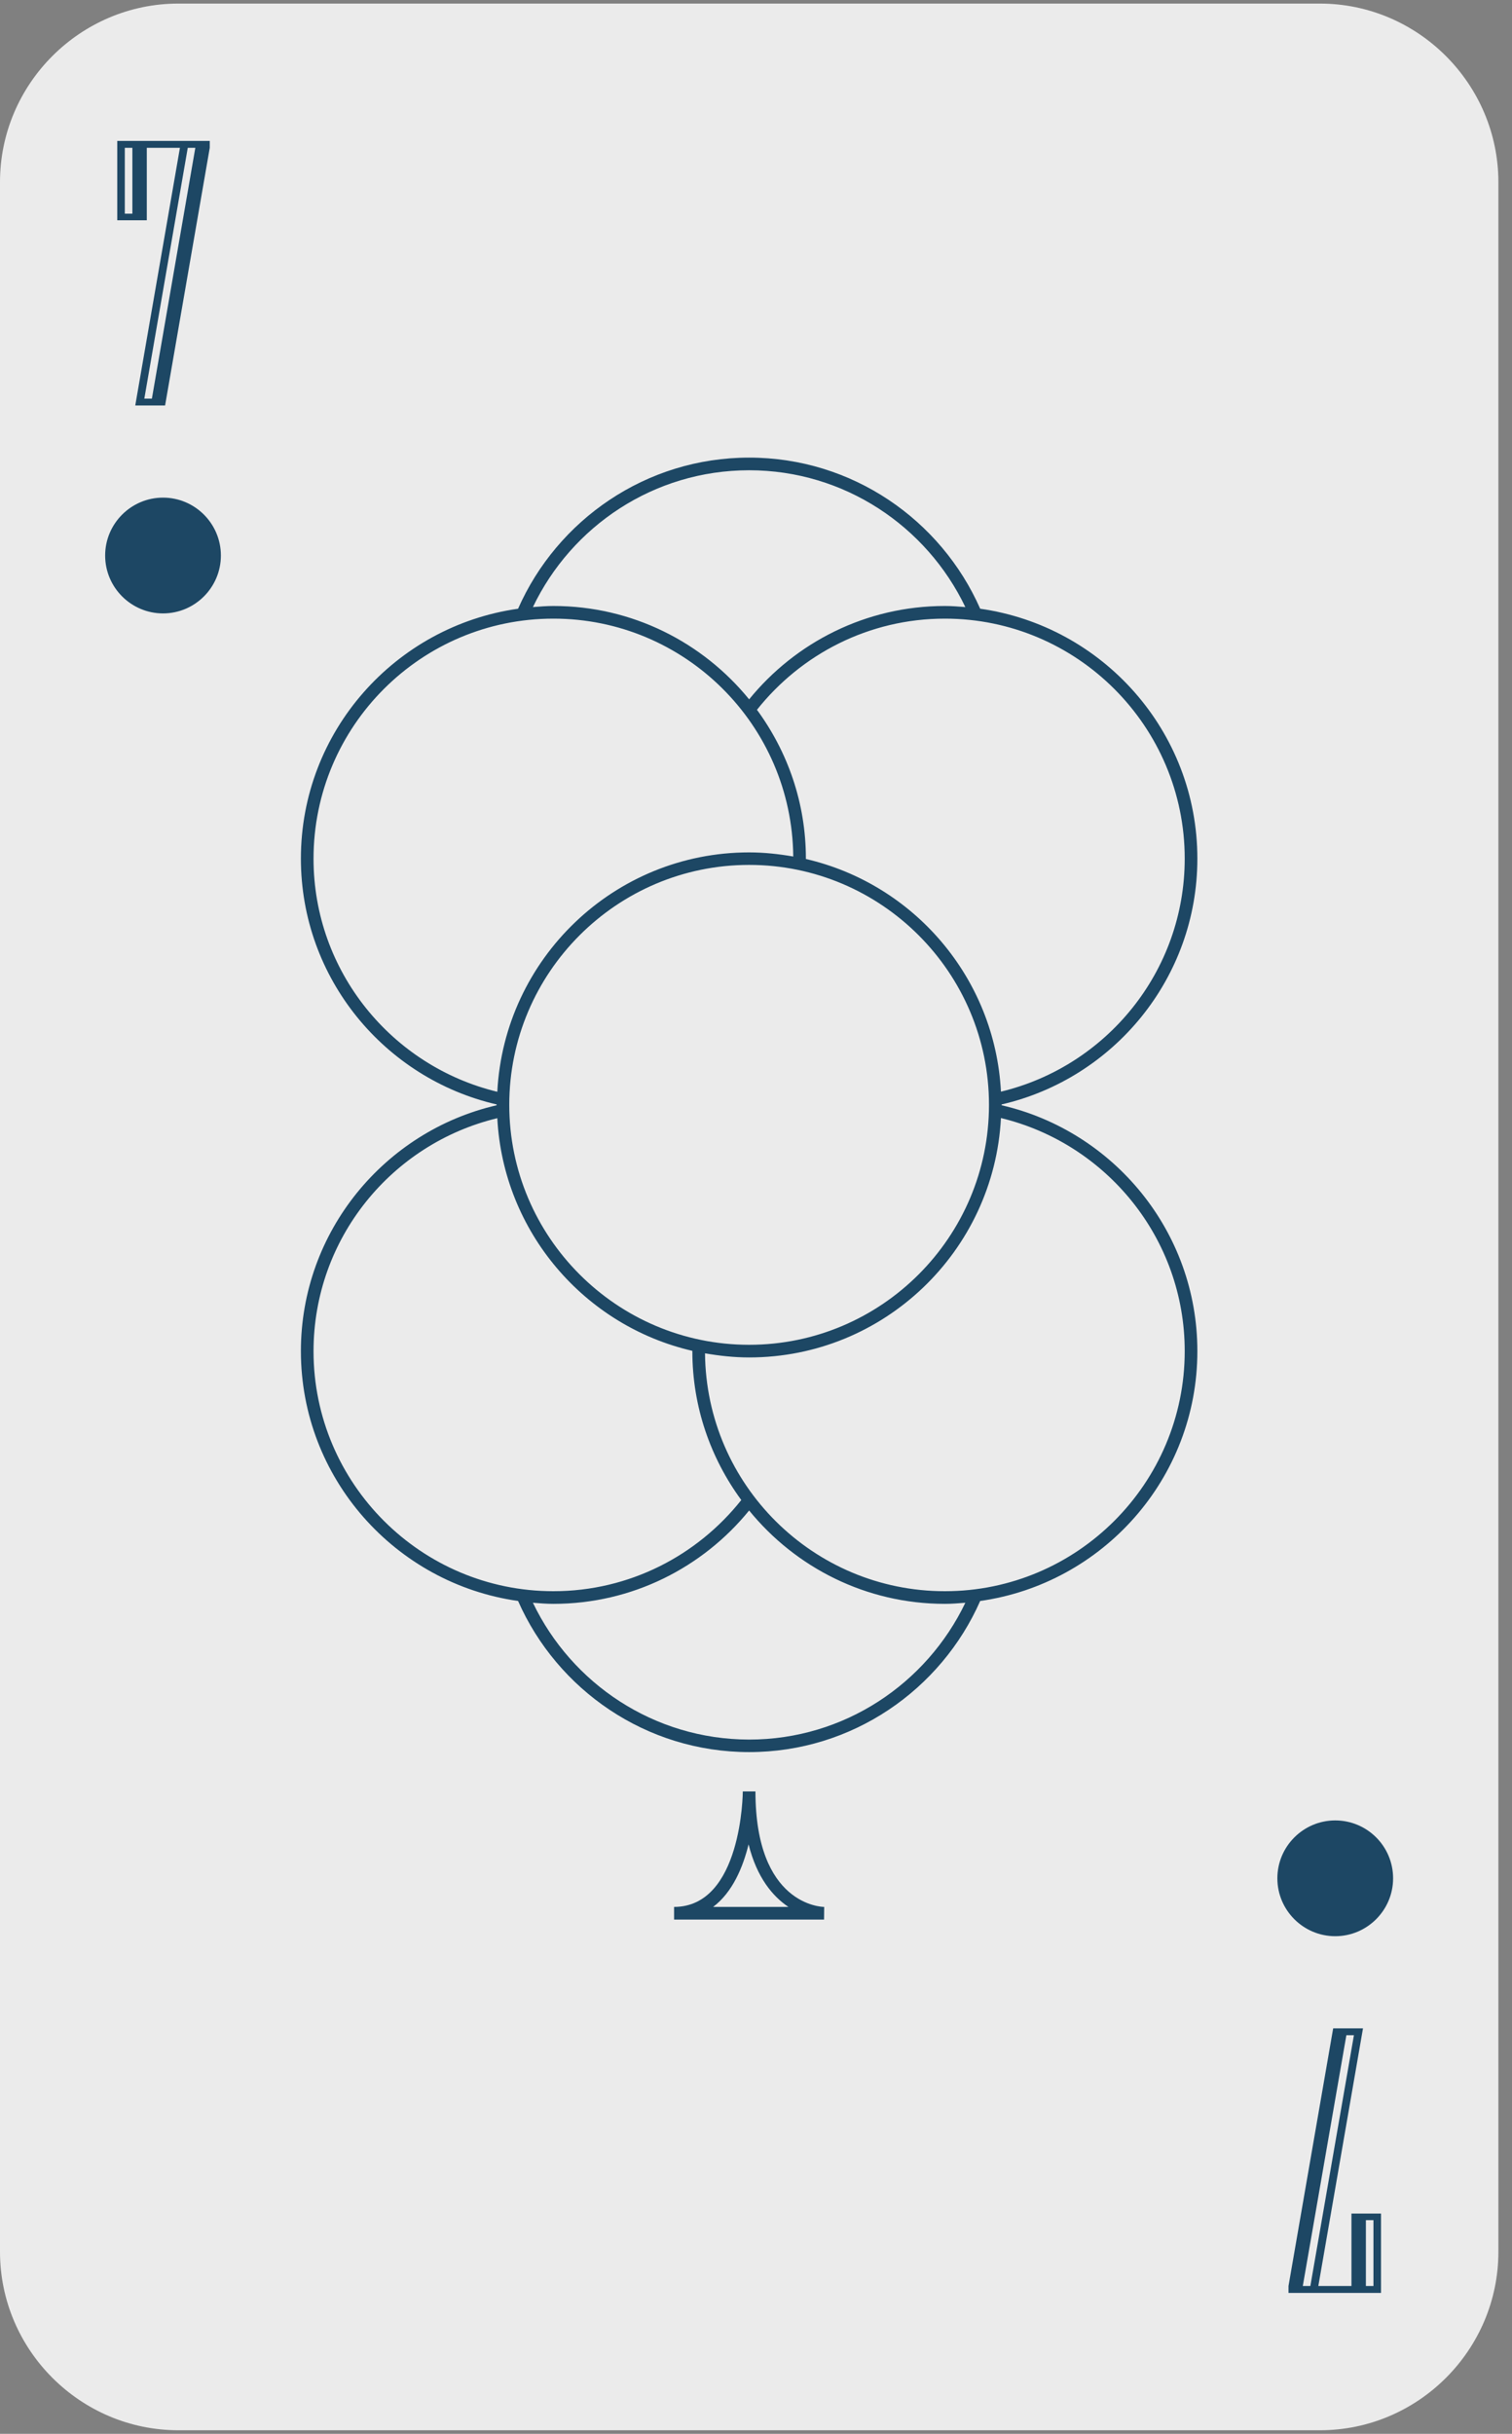<?xml version="1.0" encoding="UTF-8"?>
<svg width="110px" height="177px" viewBox="0 0 110 177" version="1.1" xmlns="http://www.w3.org/2000/svg" xmlns:xlink="http://www.w3.org/1999/xlink">
    <rect x="0" y="0" width="110" height="177" fill="#808080" stroke="none"/>
    <!-- Generator: Sketch 55.1 (78136) - https://sketchapp.com -->
    <title>card-07copy</title>
    <desc>Created with Sketch.</desc>
    <g id="Page-1" stroke="none" stroke-width="1" fill="none" fill-rule="evenodd">
        <g id="card-07copy" fill-rule="nonzero">
            <path d="M96.02,0.26 L12.98,0.26 C5.84,0.26 0,6.1 0,13.24 L0,163.76 C0,170.9 5.84,176.74 12.98,176.74 L96.03,176.74 C103.17,176.74 109.01,170.9 109.01,163.76 L109.01,13.24 C109,6.1 103.16,0.26 96.02,0.26 Z" id="路徑" fill="#EBEBEB"></path>
            <path d="M15.26,10.75 L12.01,29.49 L9.84,29.49 L13.09,10.75 L10.68,10.75 L10.68,16.02 L8.53,16.02 L8.53,10.25 L15.26,10.25 L15.26,10.75 Z M9.63,15.54 L9.63,10.75 L9.08,10.75 L9.08,15.54 L9.63,15.54 Z M14.21,10.75 L13.66,10.75 L10.5,28.99 L11.05,28.99 L14.21,10.75 Z" id="形狀" fill="#1D4764"></path>
            <path d="M93.74,166.25 L96.99,147.51 L99.16,147.51 L95.91,166.25 L98.32,166.25 L98.32,160.98 L100.47,160.98 L100.47,166.75 L93.74,166.75 L93.74,166.25 Z M94.78,166.25 L95.33,166.25 L98.5,148.01 L97.95,148.01 L94.78,166.25 Z M99.37,161.46 L99.37,166.25 L99.92,166.25 L99.92,161.46 L99.37,161.46 Z" id="形狀" fill="#1D4764"></path>
            <path d="M16.07,40.4 C16.07,38.08 14.18,36.19 11.86,36.19 C9.54,36.19 7.65,38.08 7.65,40.4 C7.65,42.72 9.54,44.61 11.86,44.61 C14.18,44.61 16.07,42.72 16.07,40.4 Z" id="路徑" fill="#1D4764"></path>
            <path d="M97.14,132.39 C94.82,132.39 92.93,134.28 92.93,136.6 C92.93,138.92 94.82,140.81 97.14,140.81 C99.46,140.81 101.35,138.92 101.35,136.6 C101.35,134.27 99.46,132.39 97.14,132.39 Z" id="路徑" fill="#1D4764"></path>
            <path d="M87.11,62.44 C87.11,53.18 80.22,45.53 71.31,44.27 C68.46,37.81 62,33.28 54.5,33.28 C47,33.28 40.54,37.81 37.69,44.27 C28.78,45.53 21.89,53.18 21.89,62.44 C21.89,71.15 27.99,78.44 36.13,80.32 C36.13,80.33 36.13,80.34 36.13,80.35 C36.13,80.36 36.13,80.37 36.13,80.38 C27.99,82.26 21.89,89.56 21.89,98.26 C21.89,107.51 28.78,115.17 37.69,116.43 C40.54,122.89 47,127.42 54.5,127.42 C62,127.42 68.46,122.89 71.31,116.43 C80.22,115.17 87.11,107.52 87.11,98.26 C87.11,89.55 81.01,82.26 72.87,80.38 C72.87,80.37 72.87,80.36 72.87,80.35 C72.87,80.34 72.87,80.33 72.87,80.32 C81.01,78.44 87.11,71.15 87.11,62.44 Z M38.77,116.56 C39.26,116.6 39.76,116.64 40.26,116.64 C46,116.64 51.13,113.99 54.5,109.85 C57.87,113.99 63,116.64 68.74,116.64 C69.24,116.64 69.74,116.6 70.23,116.56 C67.42,122.43 61.43,126.51 54.5,126.51 C47.57,126.5 41.58,122.43 38.77,116.56 Z M54.5,34.2 C61.43,34.2 67.42,38.28 70.23,44.15 C69.74,44.11 69.24,44.07 68.74,44.07 C63,44.07 57.87,46.72 54.5,50.86 C51.13,46.72 46,44.07 40.26,44.07 C39.76,44.07 39.26,44.11 38.77,44.15 C41.58,38.27 47.57,34.2 54.5,34.2 Z M71.95,80.35 C71.95,89.97 64.12,97.8 54.5,97.8 C44.88,97.8 37.05,89.97 37.05,80.35 C37.05,70.73 44.88,62.9 54.5,62.9 C64.12,62.9 71.95,70.73 71.95,80.35 Z M40.26,44.99 C49.83,44.99 57.62,52.73 57.71,62.29 C56.67,62.11 55.6,61.99 54.5,61.99 C44.69,61.99 36.68,69.72 36.18,79.4 C28.52,77.55 22.81,70.66 22.81,62.45 C22.81,52.81 30.64,44.99 40.26,44.99 Z M50.37,98.24 C50.37,98.25 50.37,98.26 50.37,98.27 C50.37,102.32 51.7,106.05 53.93,109.09 C50.73,113.12 45.8,115.72 40.26,115.72 C30.64,115.72 22.81,107.89 22.81,98.27 C22.81,90.05 28.52,83.16 36.18,81.32 C36.61,89.59 42.53,96.43 50.37,98.24 Z M68.74,115.72 C59.17,115.72 51.38,107.98 51.29,98.42 C52.33,98.6 53.4,98.72 54.5,98.72 C64.31,98.72 72.32,90.99 72.82,81.31 C80.48,83.16 86.19,90.05 86.19,98.26 C86.19,107.89 78.36,115.72 68.74,115.72 Z M58.63,62.47 C58.63,62.46 58.63,62.45 58.63,62.44 C58.63,58.39 57.3,54.66 55.07,51.62 C58.27,47.59 63.2,44.99 68.74,44.99 C78.36,44.99 86.19,52.82 86.19,62.44 C86.19,70.66 80.48,77.55 72.82,79.39 C72.39,71.11 66.47,64.28 58.63,62.47 Z" id="形狀" fill="#1D4764"></path>
            <path d="M59.96,138.68 C59.76,138.68 54.96,138.54 54.96,130.28 L54.5,130.28 L54.5,130.28 L54.04,130.28 C54.04,130.36 53.98,138.68 49.04,138.68 L49.04,139.6 L59.95,139.6 L59.96,138.68 Z M51.88,138.68 C53.29,137.62 54.05,135.8 54.46,134.13 C55.07,136.58 56.25,137.94 57.36,138.68 L51.88,138.68 Z" id="形狀" fill="#1D4764"></path>
        </g>
    </g>
</svg>